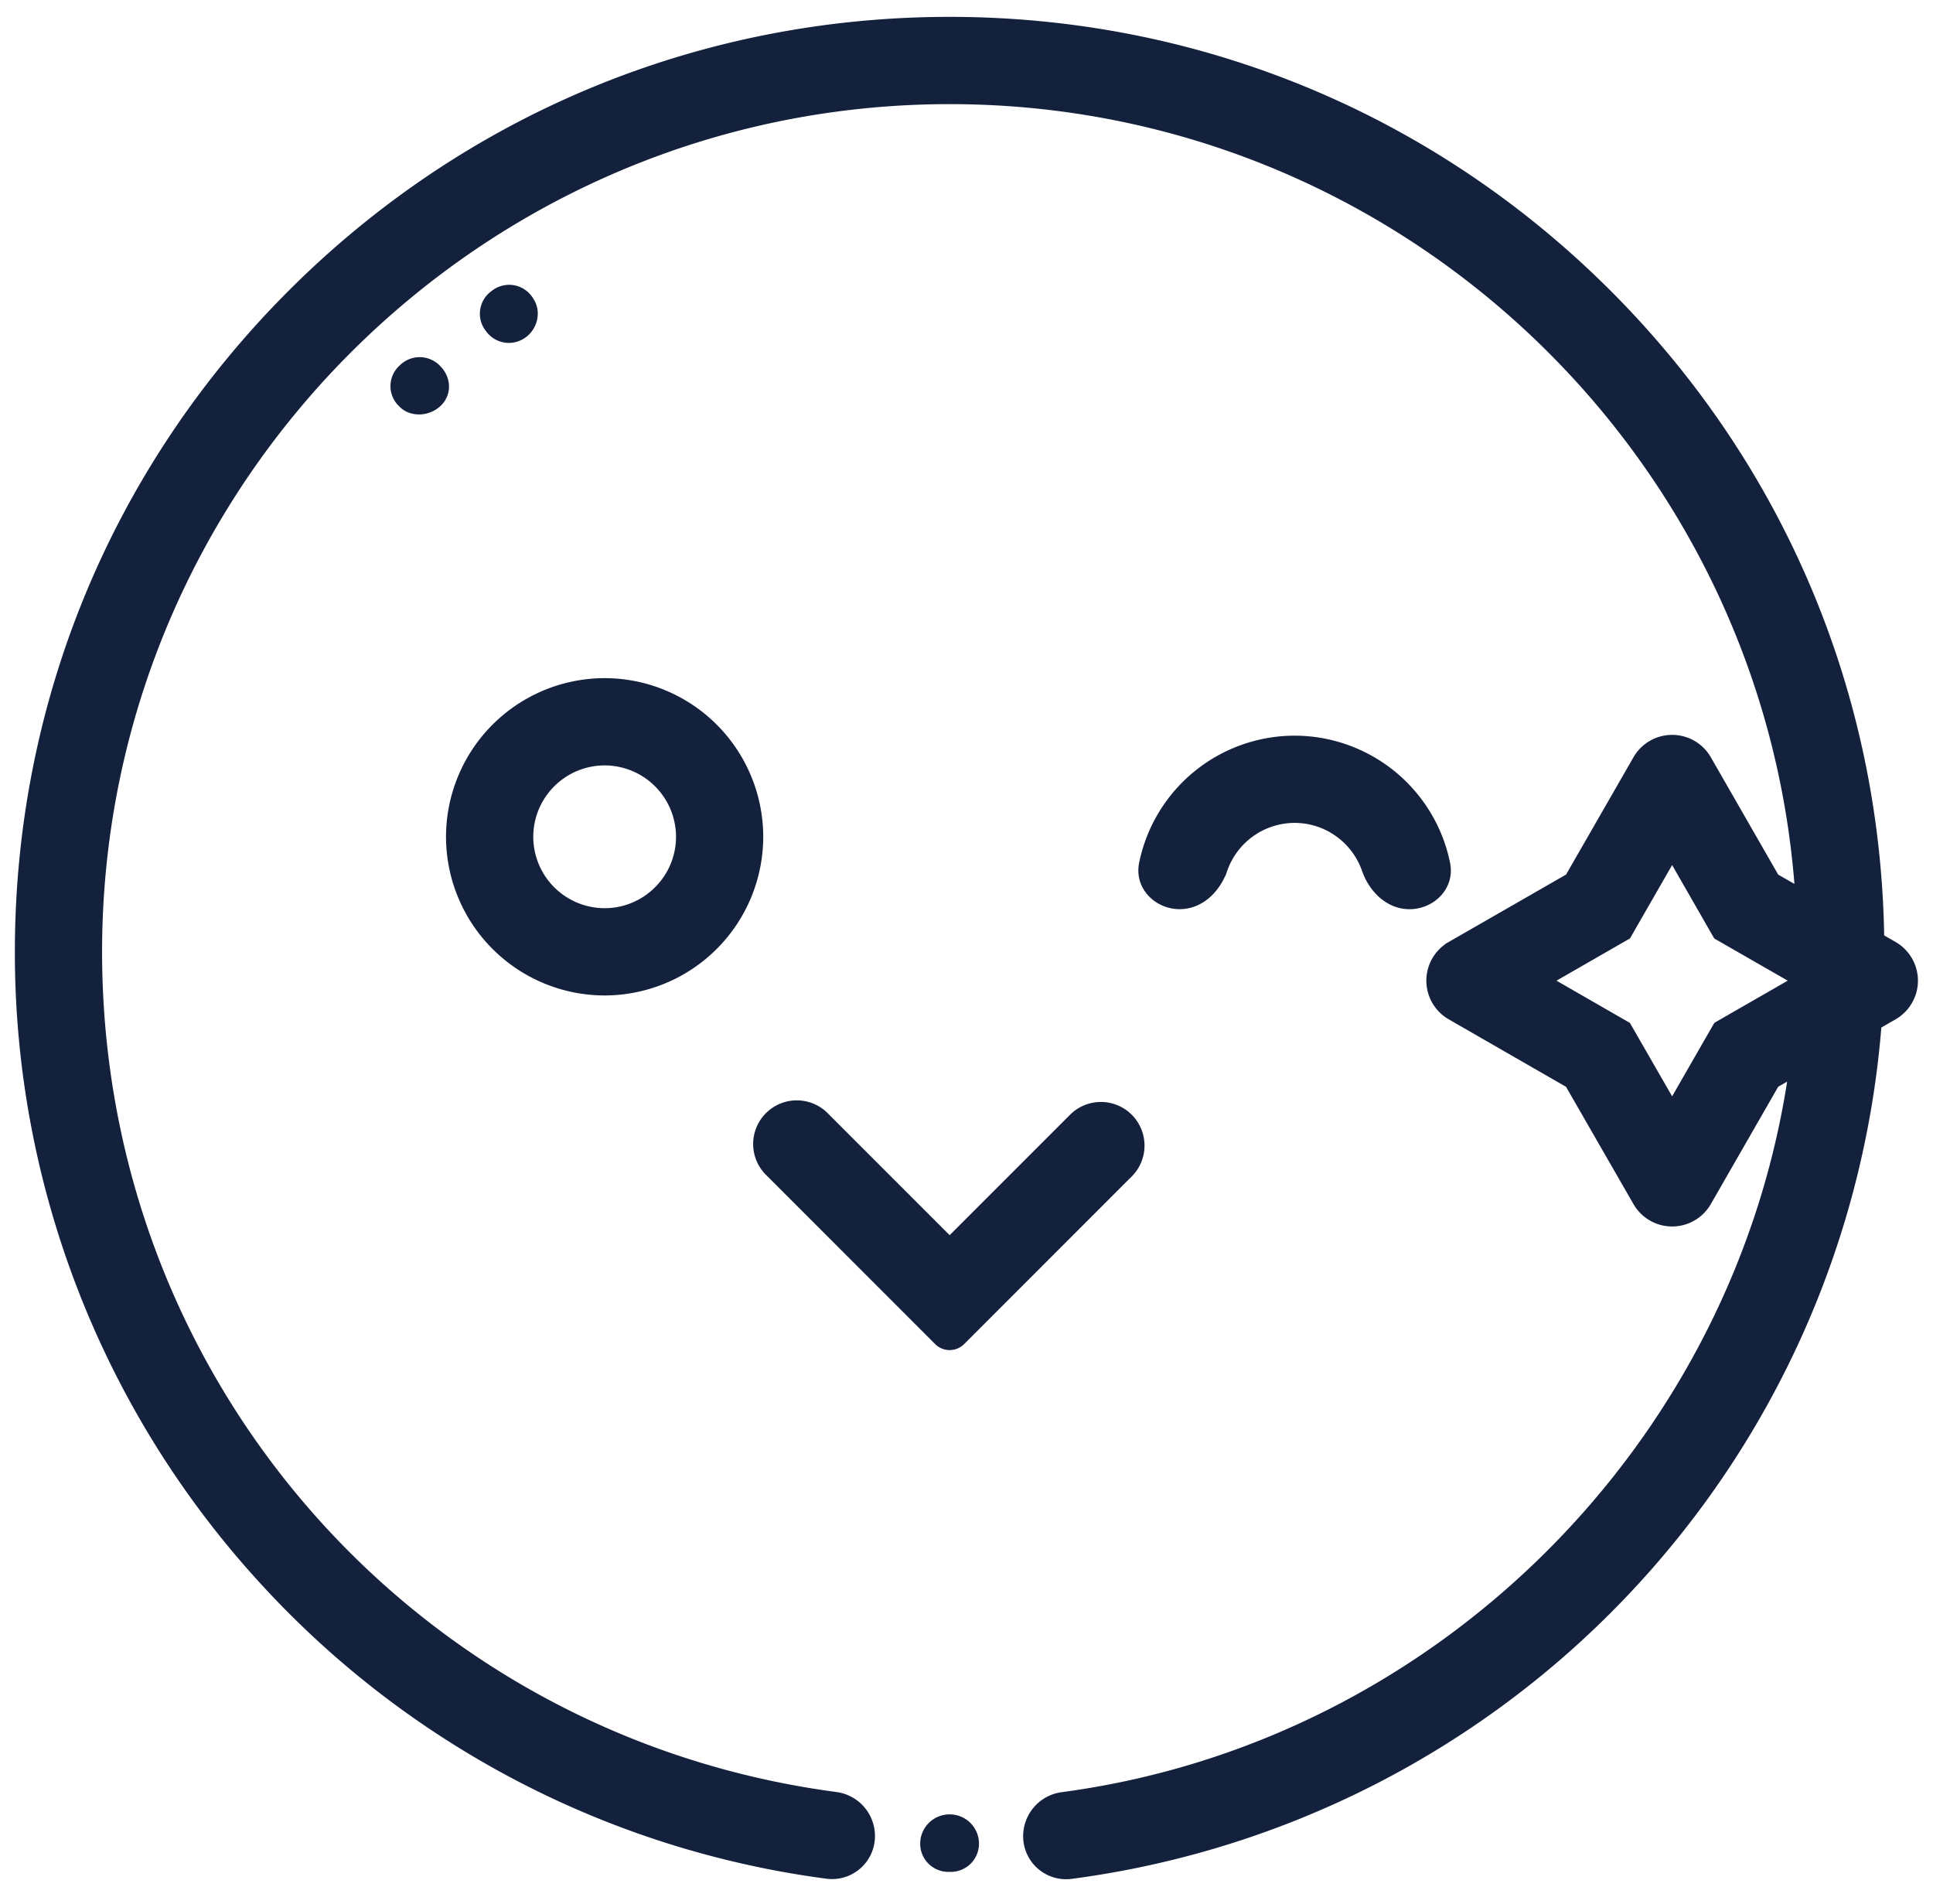 <svg width="65" height="64" fill="none" xmlns="http://www.w3.org/2000/svg"><path d="M31.933 60.999a.988.988 0 0 0-.99.946.948.948 0 0 0 .935.987h.106a.948.948 0 0 0 .935-.987.984.984 0 0 0-.986-.946ZM13.42 12.305a.934.934 0 0 0-.002 1.351l.024.024c.368.36.989.324 1.366-.027.377-.35.383-.91.041-1.295l-.022-.025a.95.95 0 0 0-1.358-.075l-.05.047ZM17.92 10.02a.94.94 0 0 0-1.387-.238.937.937 0 0 0-.201 1.338l.023.03a.946.946 0 0 0 1.3.207c.422-.292.562-.873.286-1.305l-.02-.033Z" fill="#14213D"/><path d="M20.332 33.217a5.09 5.09 0 0 0 5.083-5.084 5.089 5.089 0 0 0-5.083-5.084 5.09 5.09 0 0 0-5.084 5.084 5.09 5.09 0 0 0 5.084 5.084Zm0-7.734a2.653 2.653 0 0 1 2.65 2.65c0 1.461-1.19 2.65-2.65 2.65a2.653 2.653 0 0 1-2.65-2.65 2.653 2.653 0 0 1 2.65-2.65ZM37.91 39.344a1.217 1.217 0 0 0-1.72-1.72l-4.257 4.256-4.257-4.257a1.217 1.217 0 1 0-1.72 1.721l5.665 5.666a.441.441 0 0 0 .624 0l5.665-5.666ZM43.533 27.416c1.157 0 2.145.746 2.505 1.784.193.556.678 1.117 1.362 1.117.655 0 1.26-.548 1.116-1.26a5.092 5.092 0 0 0-4.983-4.074 5.092 5.092 0 0 0-4.983 4.073c-.144.713.462 1.26 1.116 1.26.684 0 1.17-.56 1.363-1.116a2.655 2.655 0 0 1 2.504-1.784Z" fill="#14213D" stroke="#14213D" stroke-width=".5"/><path d="m8.867 52.985.185-.169-.185.169a31.105 31.105 0 0 0 18.962 9.93 1.194 1.194 0 0 0 1.338-1.074 1.243 1.243 0 0 0-1.082-1.347C13.822 58.6 3.183 46.514 3.183 32c0-15.852 12.897-28.749 28.75-28.749 15.236 0 27.742 11.915 28.69 26.916l-1.012-.58-2.299-4.004a1.25 1.25 0 0 0-2.167 0l-2.3 4.002-4.004 2.3a1.25 1.25 0 0 0 0 2.168l4.002 2.302 2.302 4.002a1.25 1.25 0 0 0 2.167 0l2.3-4.004.805-.462c-1.738 12.662-11.92 22.91-24.675 24.608a1.244 1.244 0 0 0-1.082 1.346 1.194 1.194 0 0 0 1.337 1.075 31.173 31.173 0 0 0 18.437-9.332 31.16 31.16 0 0 0 8.59-19.194l.591-.34a1.25 1.25 0 0 0 0-2.169l-.505-.29c-.103-8.177-3.334-15.85-9.128-21.644-5.89-5.89-13.72-9.134-22.05-9.134-8.328 0-16.16 3.244-22.049 9.134C3.993 15.84.75 23.67.75 32a31.108 31.108 0 0 0 8.117 20.985Zm49.021-18.448-.058.034-.034.059-1.568 2.73-1.57-2.729-.033-.058-.059-.034-2.728-1.569 2.73-1.569.058-.033.034-.059 1.568-2.728 1.566 2.73.034.058.059.034 2.73 1.567-2.729 1.567Z" fill="#14213D" stroke="#14213D" stroke-width=".5"/></svg>